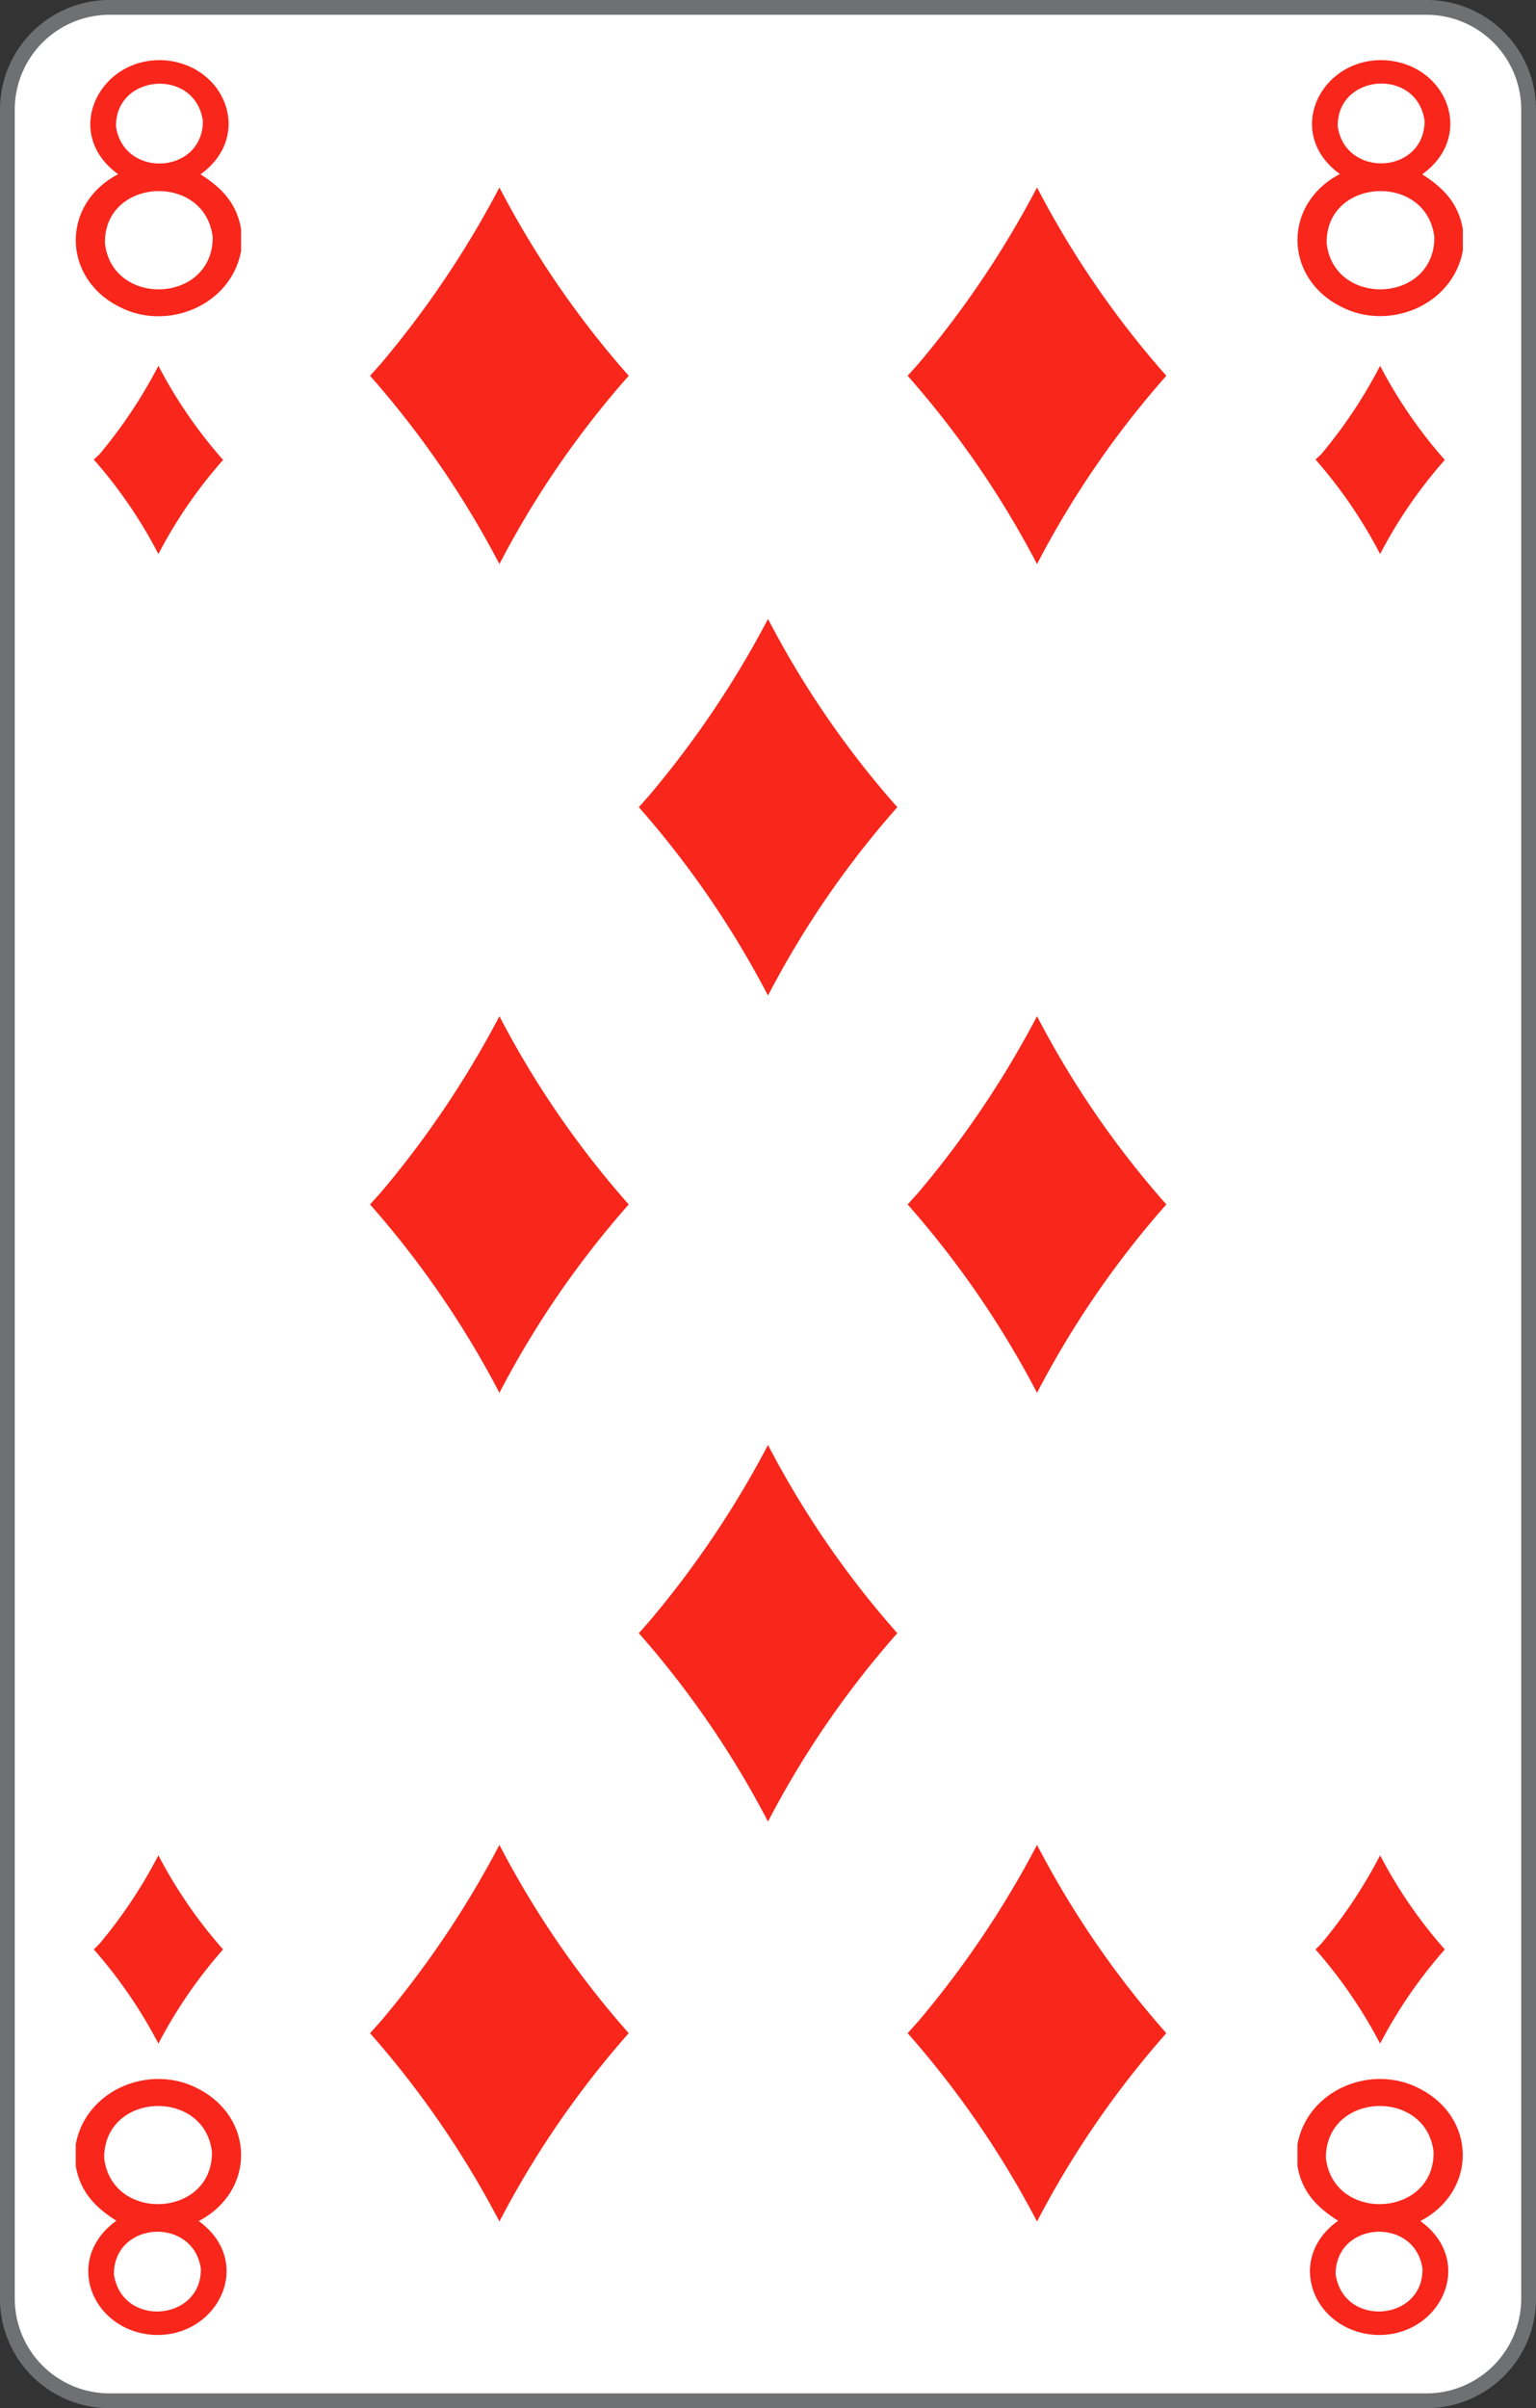 <svg xmlns="http://www.w3.org/2000/svg" viewBox="0 0 208 326">
    <rect x="0" y="0" width="208" height="326" fill="#333333" stroke="none"/>
    <defs>
        <style>
            .cls-1 {
                fill: #fff;
            }

            .cls-2 {
                fill: #6f7072;
            }

            .cls-3 {
                fill: #f8261b;
            }
        </style>
    </defs>
    <title>8D-us-2c</title>
    <g id="Calque_2" data-name="Calque 2">
        <g id="FR_-_EN" data-name="FR - EN">
            <path class="cls-1" d="M14.83,325A13.84,13.84,0,0,1,1,311.18V14.82A13.84,13.84,0,0,1,14.83,1H193.17A13.84,13.84,0,0,1,207,14.82V311.18A13.84,13.84,0,0,1,193.17,325Z"
            />
            <path class="cls-2" d="M193.17,2A12.84,12.84,0,0,1,206,14.82V311.18A12.84,12.84,0,0,1,193.17,324H14.83A12.84,12.84,0,0,1,2,311.18V14.82A12.84,12.84,0,0,1,14.83,2H193.17m0-2H14.83A14.83,14.83,0,0,0,0,14.82V311.18A14.82,14.82,0,0,0,14.83,326H193.17A14.82,14.82,0,0,0,208,311.18V14.82A14.82,14.82,0,0,0,193.17,0Z"
            />
            <path class="cls-3" d="M178.14,263.9a64.48,64.48,0,0,1,8.75,12.75,63.81,63.81,0,0,1,8.76-12.75,63.46,63.46,0,0,1-8.76-12.74,65.58,65.58,0,0,1-8,12"
            />
            <path class="cls-3" d="M12.7,263.9a64.06,64.06,0,0,1,8.75,12.75,63.81,63.81,0,0,1,8.76-12.75,63.46,63.46,0,0,1-8.76-12.74,65.58,65.58,0,0,1-8,12"
            />
            <path class="cls-3" d="M178.14,62.21A64.12,64.12,0,0,1,186.89,75a63.46,63.46,0,0,1,8.76-12.74,63.75,63.75,0,0,1-8.76-12.74,65.5,65.5,0,0,1-8,12"
            />
            <path class="cls-3" d="M12.7,62.21A63.7,63.7,0,0,1,21.45,75a63.46,63.46,0,0,1,8.76-12.74,63.75,63.75,0,0,1-8.76-12.74,65.5,65.5,0,0,1-8,12"
            />
            <path class="cls-3" d="M28.8,32.51c-.39,8.61-13.62,9-14.59.42-.15-8.9,13.53-9.61,14.59-.86M32.65,31c-.61-3.53-2.67-5.61-5.5-7.4,7.2-5.17,3.41-14.82-4.9-15.44C13.49,7.63,8.26,18,16,23.58c-7.74,4.05-7.6,14,.09,17.92,6.46,3.42,15.18-.1,16.56-7.52ZM27.47,16.74c-.37,6.91-10.76,7.34-11.76.38-.1-7.14,10.71-8,11.76-.77Z"
            />
            <path class="cls-3" d="M194.23,32.51c-.38,8.61-13.62,9-14.58.42-.15-8.9,13.53-9.61,14.58-.86M198.09,31c-.61-3.53-2.68-5.61-5.5-7.4,7.2-5.17,3.41-14.82-4.9-15.44-8.76-.55-14,9.78-6.25,15.4-7.74,4.05-7.6,14,.09,17.92,6.46,3.42,15.18-.1,16.56-7.52Zm-5.18-14.28c-.38,6.91-10.76,7.34-11.76.38-.11-7.14,10.71-8,11.76-.77Z"
            />
            <path class="cls-3" d="M179.55,291.74c.39-8.62,13.62-8.95,14.58-.43.15,8.91-13.53,9.62-14.58.86m-3.85,1.06c.6,3.53,2.67,5.61,5.5,7.4-7.21,5.17-3.41,14.82,4.9,15.44,8.76.55,14-9.78,6.24-15.4,7.75-4.06,7.6-14-.09-17.92-6.45-3.42-15.17.09-16.55,7.51Zm5.17,14.28c.38-6.91,10.77-7.34,11.76-.39.11,7.15-10.7,8-11.76.77Z"
            />
            <path class="cls-3" d="M14.11,291.74c.39-8.62,13.62-8.95,14.59-.43.14,8.91-13.53,9.62-14.59.86m-3.85,1.06c.61,3.53,2.67,5.61,5.5,7.4-7.2,5.17-3.41,14.82,4.9,15.44,8.76.55,14-9.78,6.25-15.4,7.74-4.06,7.6-14-.09-17.92-6.46-3.42-15.18.09-16.56,7.51Zm5.17,14.28c.38-6.91,10.77-7.34,11.77-.39.1,7.15-10.71,8-11.77.77Z"
            />
            <path class="cls-3" d="M86.51,109.27A128.34,128.34,0,0,1,104,134.77a126.89,126.89,0,0,1,17.51-25.5A126.47,126.47,0,0,1,104,83.79a132.07,132.07,0,0,1-16.11,23.92"
            />
            <path class="cls-3" d="M50.11,50.87A128,128,0,0,1,67.63,76.36,126.54,126.54,0,0,1,85.14,50.87,126.82,126.82,0,0,1,67.63,25.38,131.72,131.72,0,0,1,51.52,49.3"
            />
            <path class="cls-3" d="M122.91,50.87a128,128,0,0,1,17.52,25.49,126.54,126.54,0,0,1,17.51-25.49,126.82,126.82,0,0,1-17.51-25.49A131.72,131.72,0,0,1,124.32,49.3"
            />
            <path class="cls-3" d="M50.11,163.05a128,128,0,0,1,17.52,25.5,126.89,126.89,0,0,1,17.51-25.5,126.47,126.47,0,0,1-17.51-25.48,132.07,132.07,0,0,1-16.11,23.92"
            />
            <path class="cls-3" d="M122.91,163.05a128,128,0,0,1,17.52,25.5,126.89,126.89,0,0,1,17.51-25.5,126.47,126.47,0,0,1-17.51-25.48,132.07,132.07,0,0,1-16.11,23.92"
            />
            <path class="cls-3" d="M50.11,275.24a128.27,128.27,0,0,1,17.52,25.49,126.82,126.82,0,0,1,17.51-25.49,126.54,126.54,0,0,1-17.51-25.49,131.38,131.38,0,0,1-16.11,23.92"
            />
            <path class="cls-3" d="M122.91,275.24a128.27,128.27,0,0,1,17.52,25.49,126.82,126.82,0,0,1,17.51-25.49,126.54,126.54,0,0,1-17.51-25.49,131.38,131.38,0,0,1-16.11,23.92"
            />
            <path class="cls-3" d="M86.51,221.09A128,128,0,0,1,104,246.59a126.89,126.89,0,0,1,17.51-25.5A126.47,126.47,0,0,1,104,195.61a132.07,132.07,0,0,1-16.11,23.92"
            />
        </g>
    </g>
</svg>
